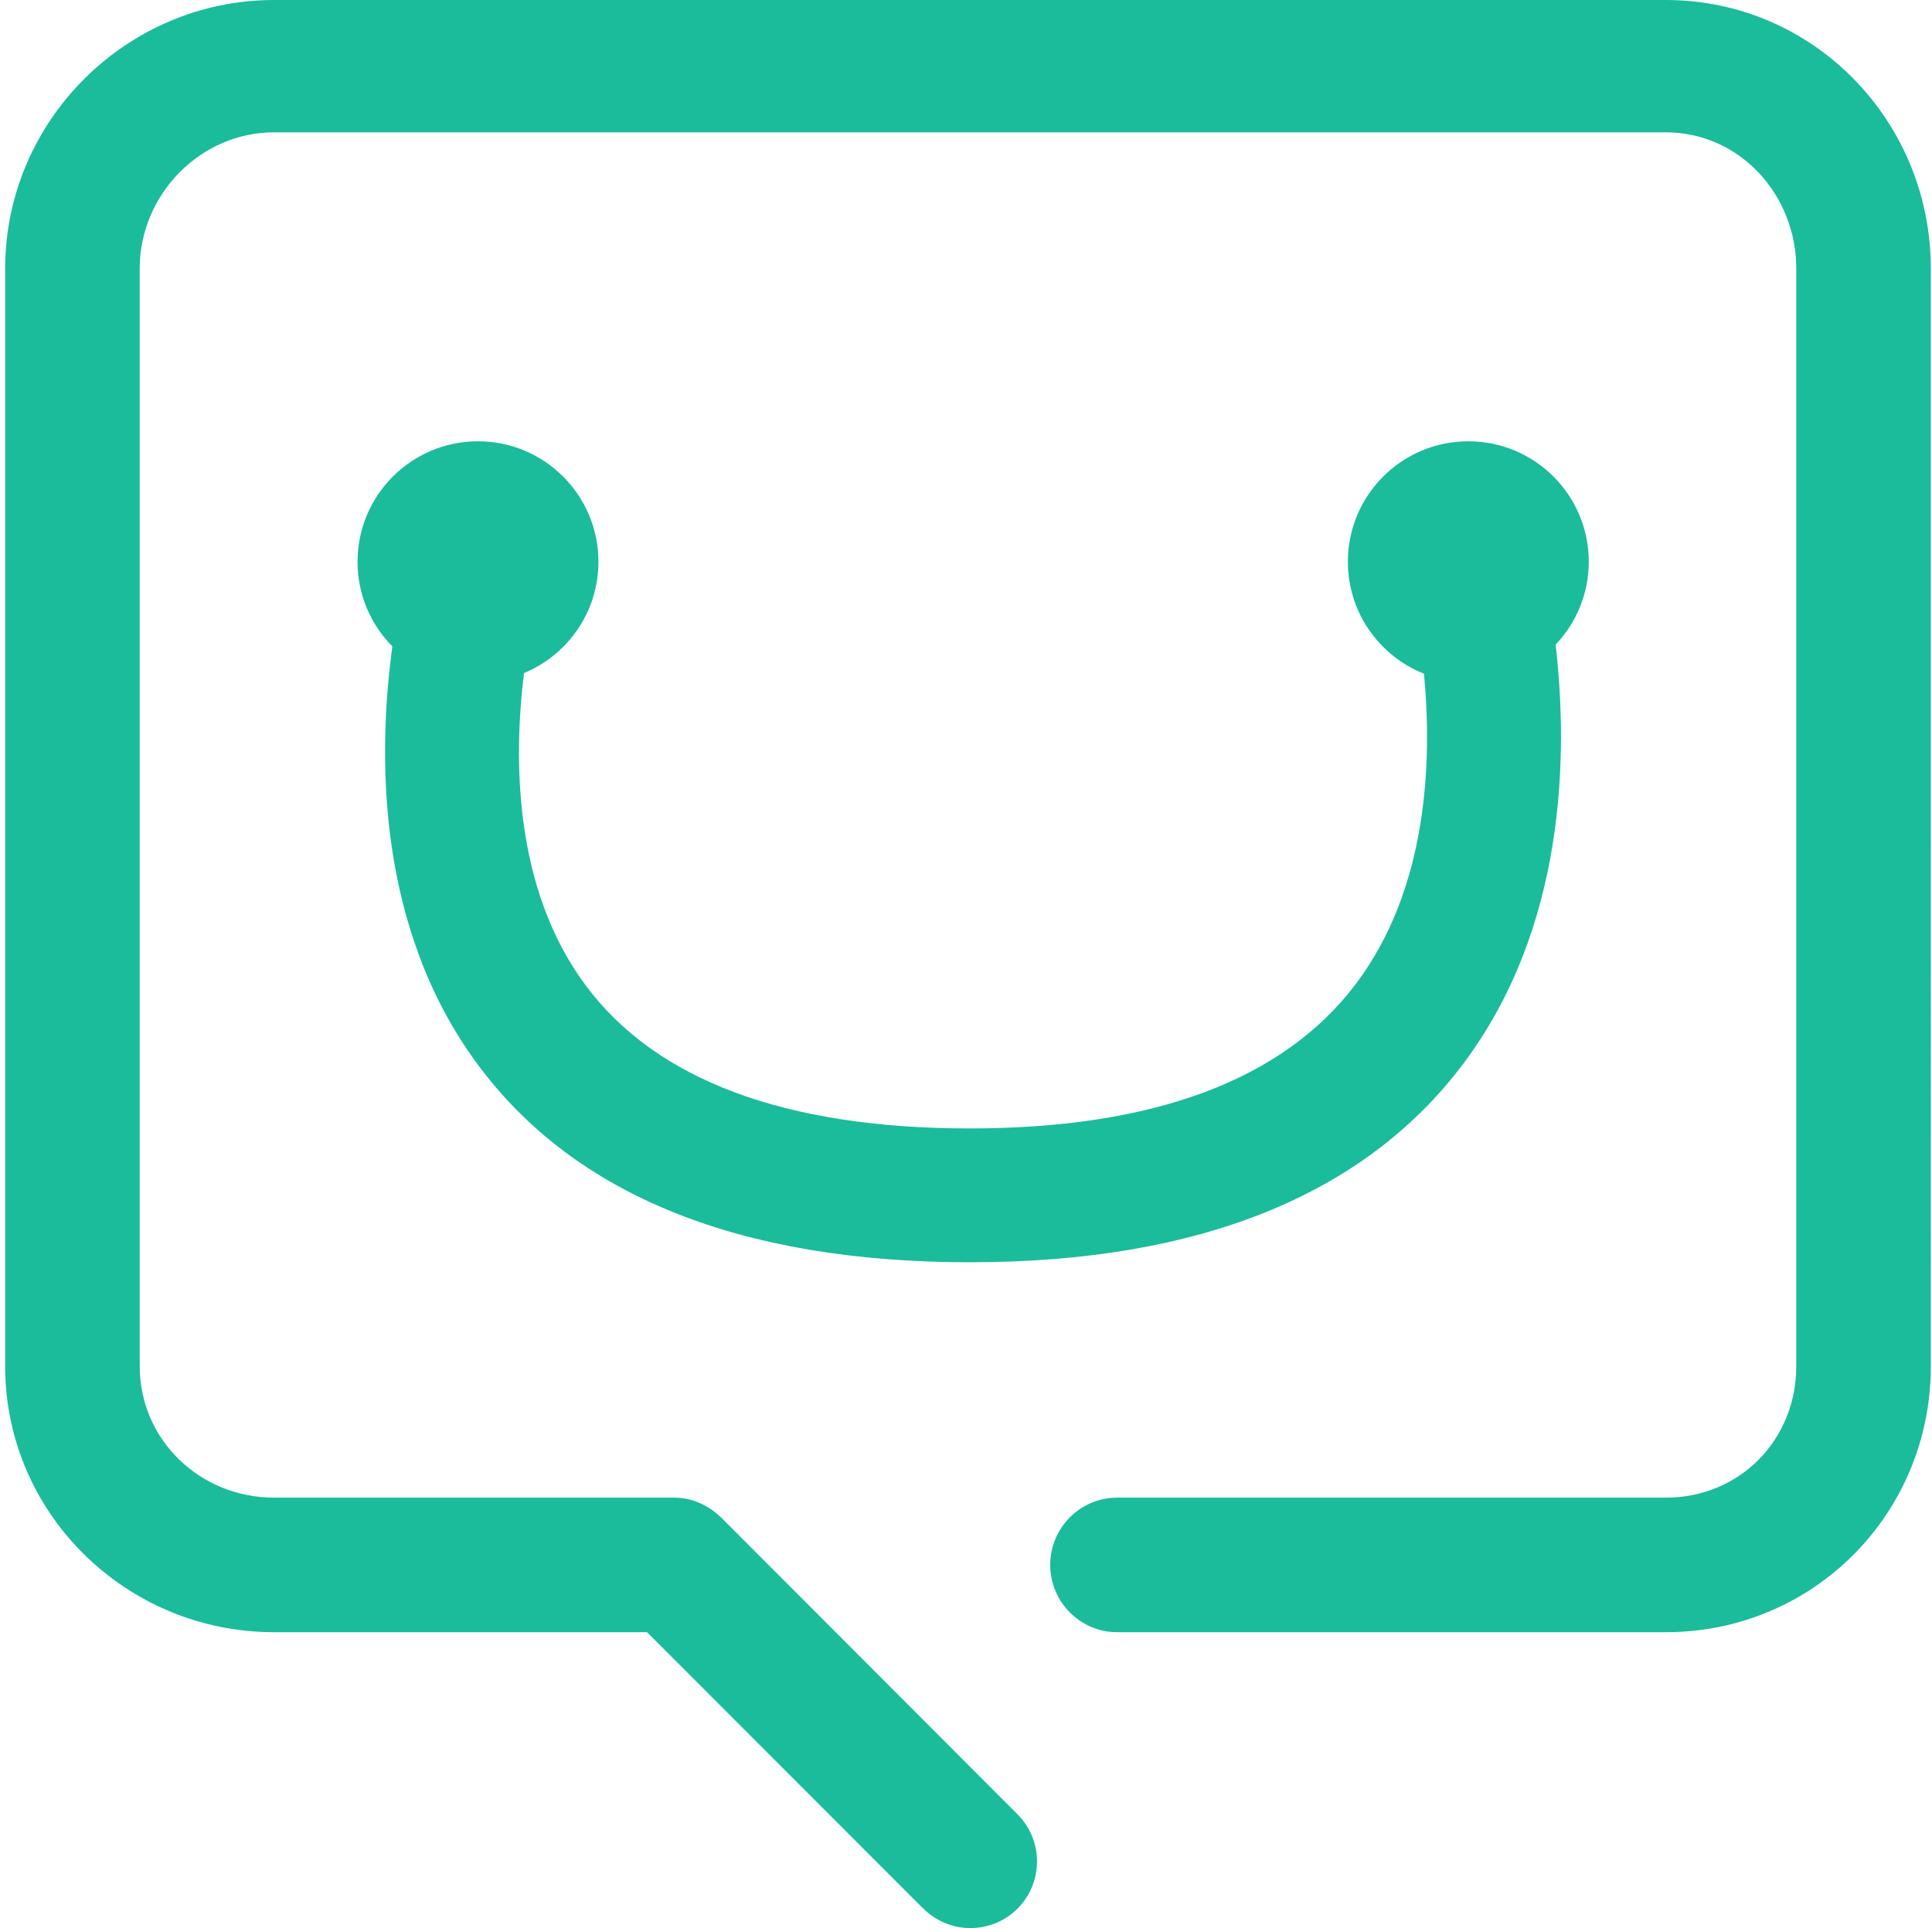 <?xml version="1.0" standalone="no"?><!DOCTYPE svg PUBLIC "-//W3C//DTD SVG 1.1//EN" "http://www.w3.org/Graphics/SVG/1.1/DTD/svg11.dtd"><svg t="1491894029373" class="icon" style="" viewBox="0 0 1026 1024" version="1.1" xmlns="http://www.w3.org/2000/svg" p-id="3729" xmlns:xlink="http://www.w3.org/1999/xlink" width="20.039" height="20"><defs><style type="text/css"></style></defs><path d="M884.647 0 145.506 0c-78.376 0-142.767 64.241-142.767 142.622l0 582.942c0 78.376 64.391 141.28 142.767 141.28l198.099 0 146.461 146.557c6.937 6.92 16.021 10.593 25.102 10.593 9.106 0 18.217-3.371 25.159-10.324 13.857-13.896 13.834-36.344-0.061-50.205L383.401 806.367c-6.663-6.646-15.69-10.978-25.102-10.978L145.506 795.39c-39.187 0-71.31-30.636-71.31-69.824L74.196 142.622c0-39.187 32.122-72.339 71.31-72.339l739.142 0c39.188 0 69.277 33.145 69.277 72.339l0 582.942c0 39.188-30.088 69.824-69.277 69.824L593.255 795.389c-19.625 0-35.533 16.104-35.533 35.729 0 19.629 15.907 35.727 35.533 35.727l291.392 0c78.383 0 140.734-62.904 140.734-141.28L1025.38 142.622C1025.38 64.241 963.029 0 884.647 0L884.647 0zM253.389 564.927c51.546 69.97 139.593 105.453 261.69 105.453 121.415 0 209.601-35.522 262.099-105.564 54.375-72.552 55.689-163.885 48.953-222.452 10.894-11.469 17.596-26.965 17.596-44.034 0-35.332-28.635-63.966-63.967-63.966-35.325 0-63.96 28.639-63.96 63.966 0 27.002 16.74 50.077 40.406 59.46 4.438 46.545 2.096 113.927-36.096 164.662-38.388 50.998-107.369 76.85-205.029 76.85-98.096 0-166.825-25.656-204.275-76.269-38.036-51.39-38.165-120.007-32.52-165.59 23.191-9.602 39.514-32.452 39.514-59.115 0-35.327-28.635-63.966-63.962-63.966-35.325 0-63.966 28.639-63.966 63.966 0 17.54 7.066 33.425 18.502 44.978C200.53 400.836 199.803 492.197 253.389 564.927L253.389 564.927zM253.389 564.927" p-id="3730" fill="#1abc9c"></path></svg>